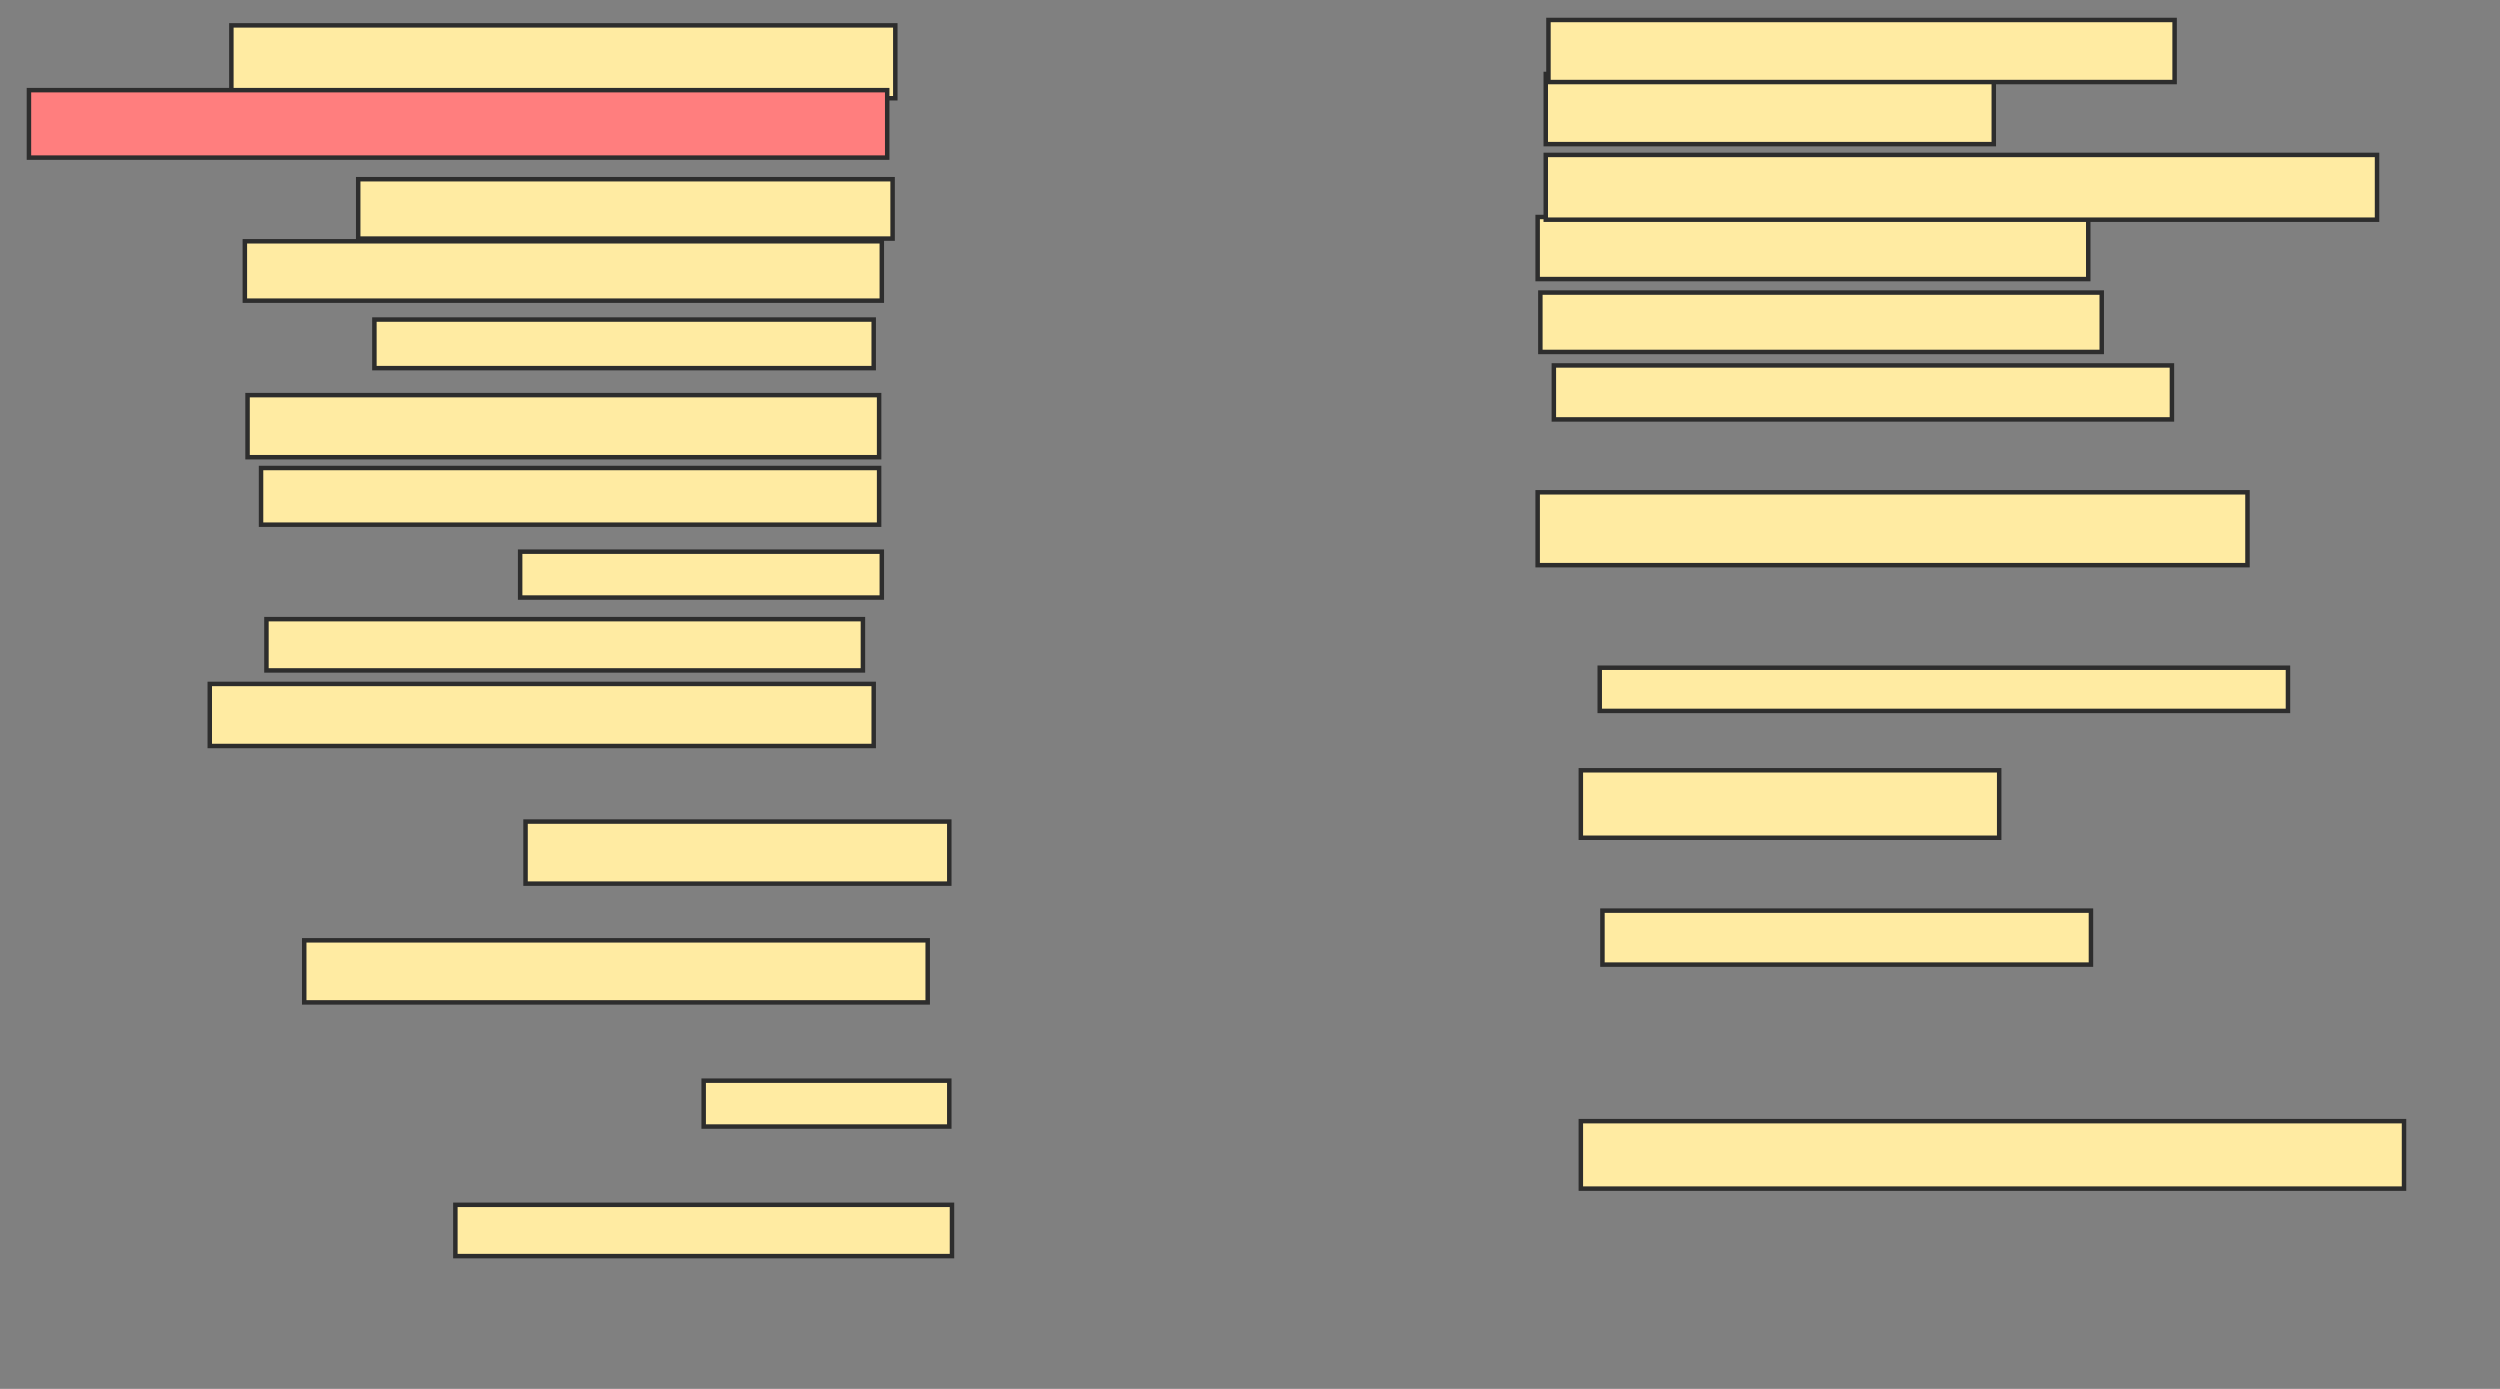 <svg xmlns="http://www.w3.org/2000/svg" width="558" height="310">
 <rect width="100%" height="100%" fill="#808080" stroke="none"/>
 <!-- Created with Image Occlusion Enhanced -->
 <g>
  <title>Labels</title>
 </g>
 <g>
  <title>Masks</title>
  <rect id="d7a0b038c7114507842e8cff29228aab-ao-1" height="16.265" width="148.193" y="5.663" x="51.639" stroke-linecap="null" stroke-linejoin="null" stroke-dasharray="null" stroke="#2D2D2D" fill="#FFEBA2"/>
  <rect id="d7a0b038c7114507842e8cff29228aab-ao-2" height="15.06" width="191.566" y="20.12" x="6.458" stroke-linecap="null" stroke-linejoin="null" stroke-dasharray="null" stroke="#2D2D2D" fill="#FF7E7E" class="qshape"/>
  <rect id="d7a0b038c7114507842e8cff29228aab-ao-3" height="13.253" width="119.277" y="40" x="79.952" stroke-linecap="null" stroke-linejoin="null" stroke-dasharray="null" stroke="#2D2D2D" fill="#FFEBA2"/>
  <rect id="d7a0b038c7114507842e8cff29228aab-ao-4" height="13.253" width="142.169" y="53.855" x="54.651" stroke-linecap="null" stroke-linejoin="null" stroke-dasharray="null" stroke="#2D2D2D" fill="#FFEBA2"/>
  <rect id="d7a0b038c7114507842e8cff29228aab-ao-5" height="10.843" width="111.446" y="71.325" x="83.566" stroke-linecap="null" stroke-linejoin="null" stroke-dasharray="null" stroke="#2D2D2D" fill="#FFEBA2"/>
  <rect id="d7a0b038c7114507842e8cff29228aab-ao-6" height="13.855" width="140.964" y="88.193" x="55.253" stroke-linecap="null" stroke-linejoin="null" stroke-dasharray="null" stroke="#2D2D2D" fill="#FFEBA2"/>
  <rect id="d7a0b038c7114507842e8cff29228aab-ao-7" height="12.651" width="137.952" y="104.458" x="58.265" stroke-linecap="null" stroke-linejoin="null" stroke-dasharray="null" stroke="#2D2D2D" fill="#FFEBA2"/>
  <rect id="d7a0b038c7114507842e8cff29228aab-ao-8" height="10.241" width="80.723" y="123.133" x="116.096" stroke-linecap="null" stroke-linejoin="null" stroke-dasharray="null" stroke="#2D2D2D" fill="#FFEBA2"/>
  <rect id="d7a0b038c7114507842e8cff29228aab-ao-9" height="11.446" width="133.133" y="138.193" x="59.47" stroke-linecap="null" stroke-linejoin="null" stroke-dasharray="null" stroke="#2D2D2D" fill="#FFEBA2"/>
  <rect id="d7a0b038c7114507842e8cff29228aab-ao-10" height="13.855" width="148.193" y="152.651" x="46.819" stroke-linecap="null" stroke-linejoin="null" stroke-dasharray="null" stroke="#2D2D2D" fill="#FFEBA2"/>
  <rect id="d7a0b038c7114507842e8cff29228aab-ao-11" height="13.855" width="94.578" y="183.374" x="117.301" stroke-linecap="null" stroke-linejoin="null" stroke-dasharray="null" stroke="#2D2D2D" fill="#FFEBA2"/>
  <rect id="d7a0b038c7114507842e8cff29228aab-ao-12" height="13.855" width="139.157" y="209.88" x="67.904" stroke-linecap="null" stroke-linejoin="null" stroke-dasharray="null" stroke="#2D2D2D" fill="#FFEBA2"/>
  <rect id="d7a0b038c7114507842e8cff29228aab-ao-13" height="10.241" width="54.819" y="241.205" x="157.06" stroke-linecap="null" stroke-linejoin="null" stroke-dasharray="null" stroke="#2D2D2D" fill="#FFEBA2"/>
  <rect id="d7a0b038c7114507842e8cff29228aab-ao-14" height="11.446" width="110.843" y="268.916" x="101.639" stroke-linecap="null" stroke-linejoin="null" stroke-dasharray="null" stroke="#2D2D2D" fill="#FFEBA2"/>
  <rect id="d7a0b038c7114507842e8cff29228aab-ao-15" height="15.06" width="183.735" y="250.241" x="352.843" stroke-linecap="null" stroke-linejoin="null" stroke-dasharray="null" stroke="#2D2D2D" fill="#FFEBA2"/>
  <rect id="d7a0b038c7114507842e8cff29228aab-ao-16" height="12.048" width="109.036" y="203.253" x="357.663" stroke-linecap="null" stroke-linejoin="null" stroke-dasharray="null" stroke="#2D2D2D" fill="#FFEBA2"/>
  <rect id="d7a0b038c7114507842e8cff29228aab-ao-17" height="15.06" width="93.374" y="171.928" x="352.843" stroke-linecap="null" stroke-linejoin="null" stroke-dasharray="null" stroke="#2D2D2D" fill="#FFEBA2"/>
  <rect id="d7a0b038c7114507842e8cff29228aab-ao-18" height="9.639" width="153.614" y="149.036" x="357.06" stroke-linecap="null" stroke-linejoin="null" stroke-dasharray="null" stroke="#2D2D2D" fill="#FFEBA2"/>
  <rect id="d7a0b038c7114507842e8cff29228aab-ao-19" height="16.265" width="158.434" y="109.88" x="343.205" stroke-linecap="null" stroke-linejoin="null" stroke-dasharray="null" stroke="#2D2D2D" fill="#FFEBA2"/>
  <rect id="d7a0b038c7114507842e8cff29228aab-ao-20" height="12.048" width="137.952" y="81.566" x="346.819" stroke-linecap="null" stroke-linejoin="null" stroke-dasharray="null" stroke="#2D2D2D" fill="#FFEBA2"/>
  <rect id="d7a0b038c7114507842e8cff29228aab-ao-21" height="13.253" width="125.301" y="65.301" x="343.807" stroke-linecap="null" stroke-linejoin="null" stroke-dasharray="null" stroke="#2D2D2D" fill="#FFEBA2"/>
  <rect id="d7a0b038c7114507842e8cff29228aab-ao-22" height="13.855" width="122.892" y="48.434" x="343.205" stroke-linecap="null" stroke-linejoin="null" stroke-dasharray="null" stroke="#2D2D2D" fill="#FFEBA2"/>
  <rect id="d7a0b038c7114507842e8cff29228aab-ao-23" height="14.458" width="185.542" y="34.578" x="345.012" stroke-linecap="null" stroke-linejoin="null" stroke-dasharray="null" stroke="#2D2D2D" fill="#FFEBA2"/>
  <rect id="d7a0b038c7114507842e8cff29228aab-ao-24" height="15.663" width="100" y="16.506" x="345.012" stroke-linecap="null" stroke-linejoin="null" stroke-dasharray="null" stroke="#2D2D2D" fill="#FFEBA2"/>
  <rect id="d7a0b038c7114507842e8cff29228aab-ao-25" height="13.855" width="139.759" y="4.458" x="345.614" stroke-linecap="null" stroke-linejoin="null" stroke-dasharray="null" stroke="#2D2D2D" fill="#FFEBA2"/>
 </g>
</svg>